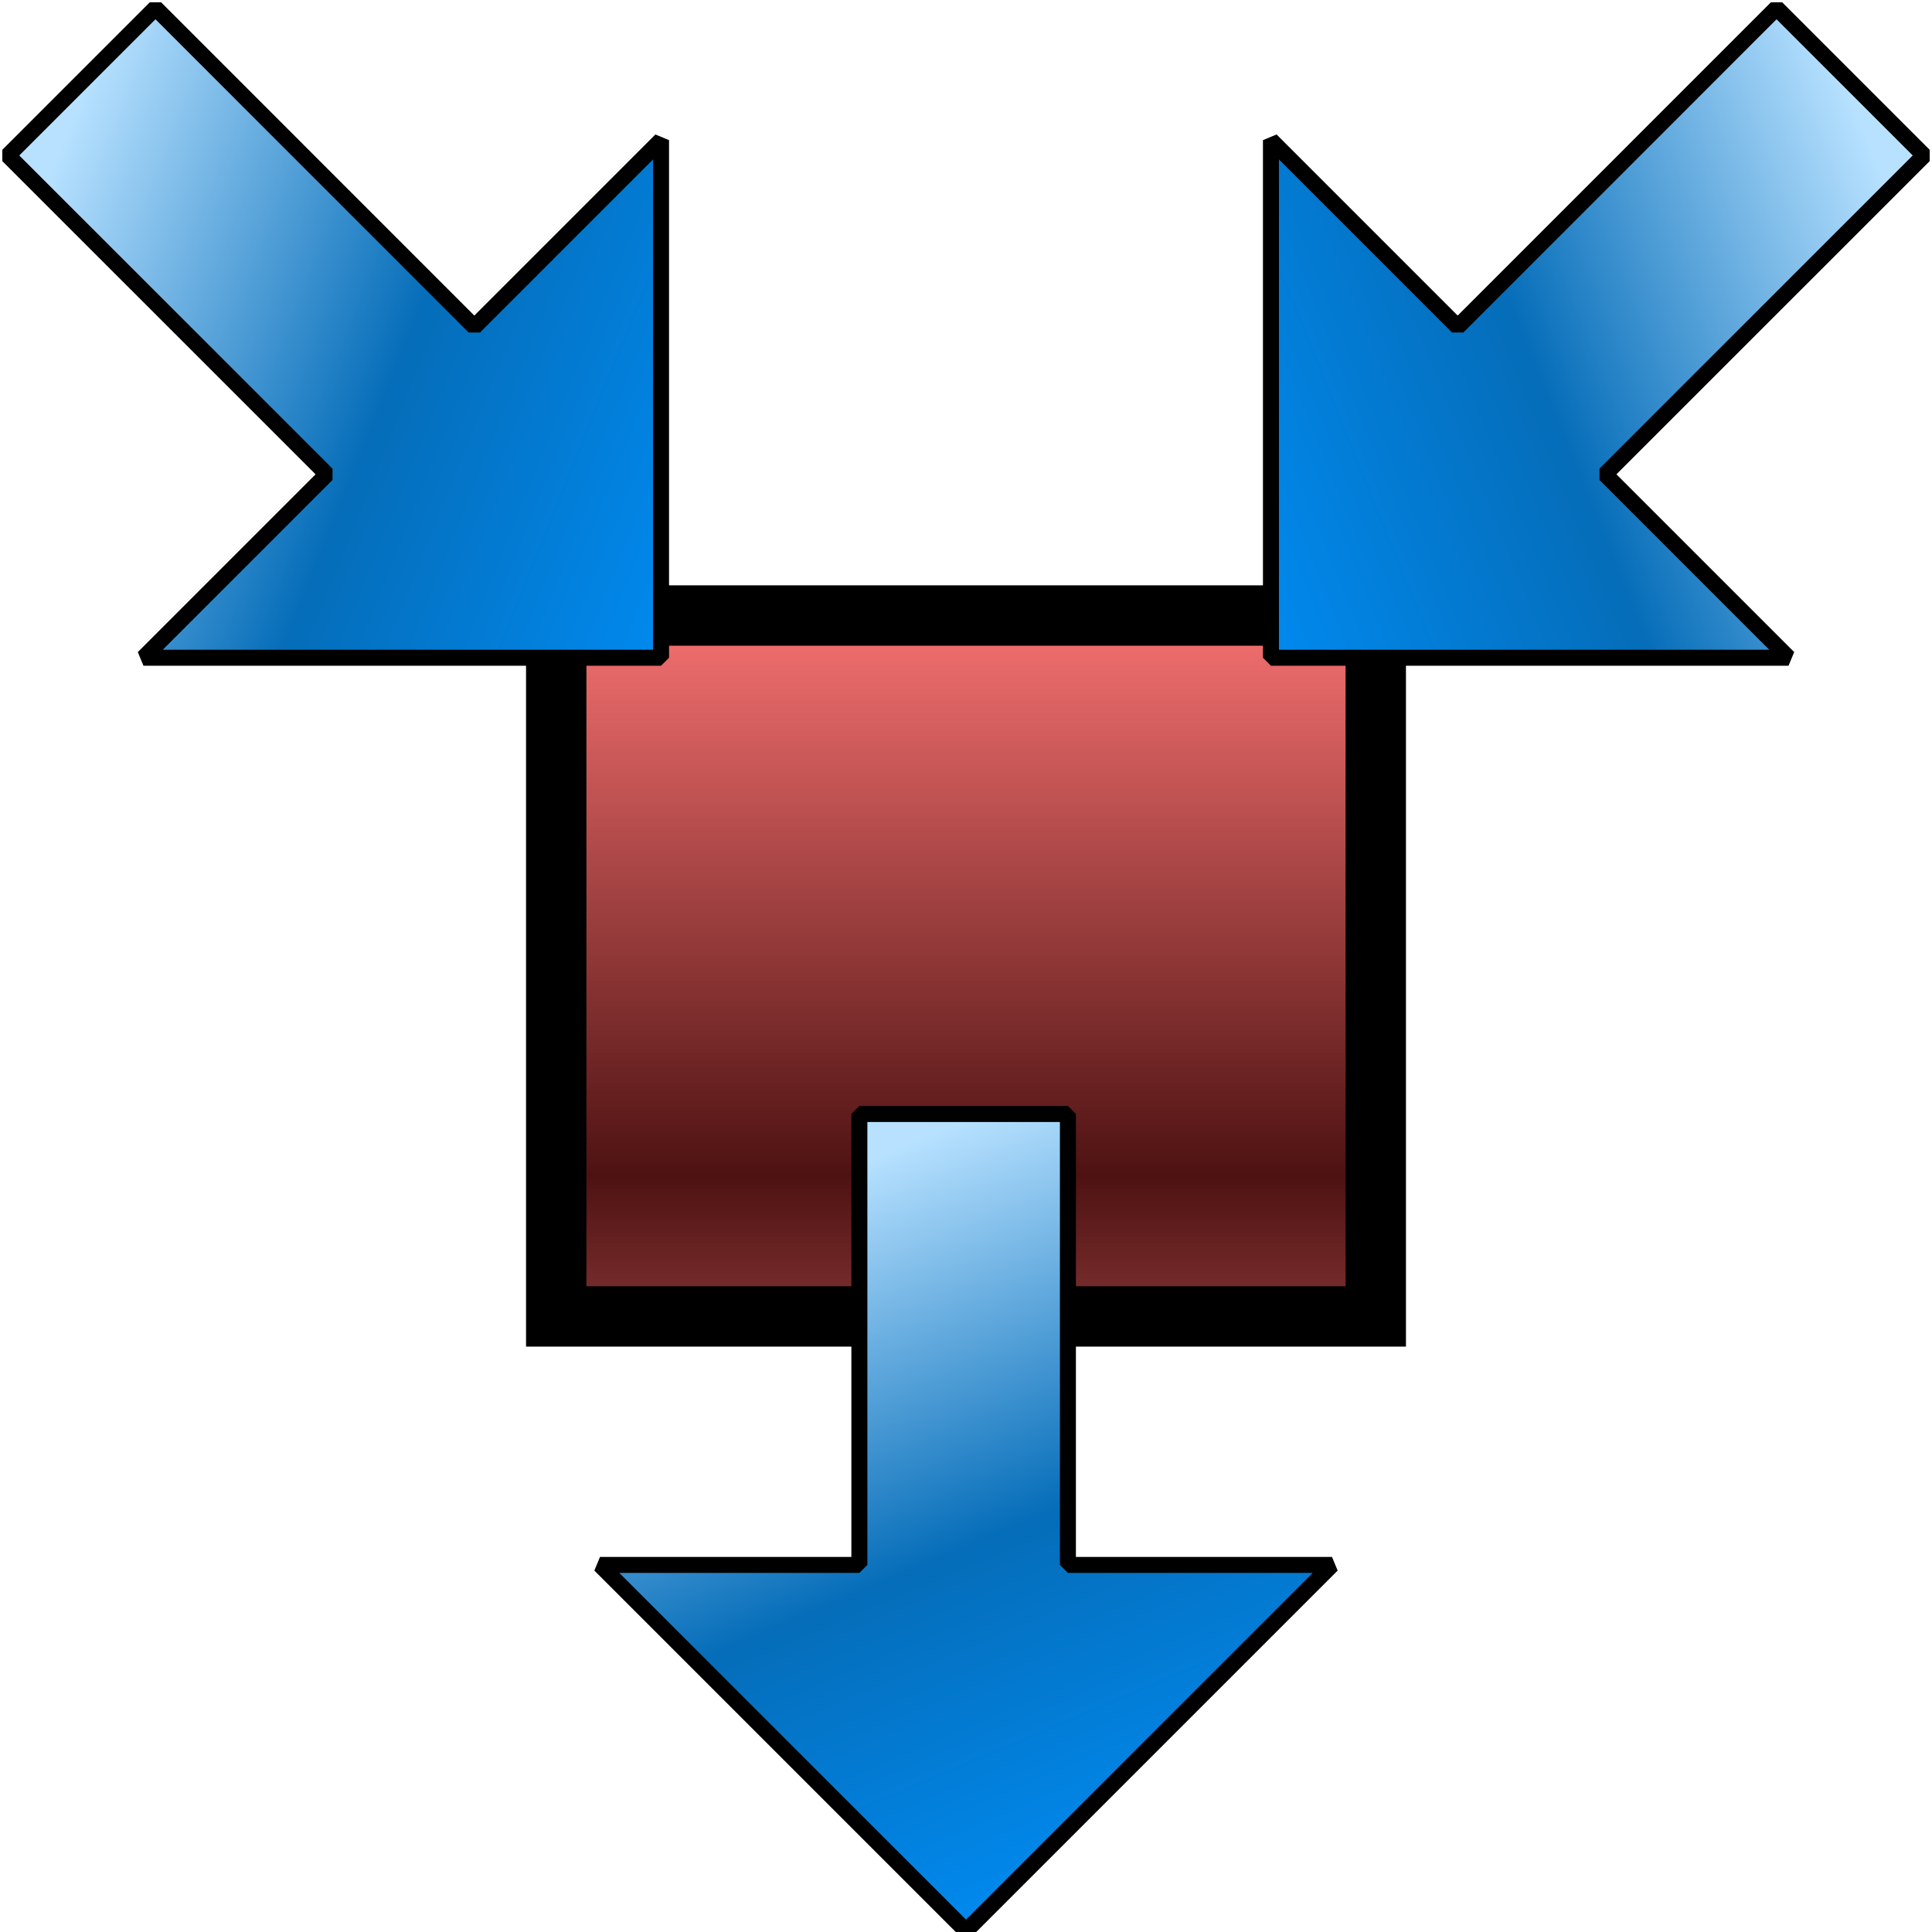 <?xml version="1.0" encoding="UTF-8" standalone="no"?>
<!-- Created with Inkscape (http://www.inkscape.org/) -->
<svg
   xmlns:dc="http://purl.org/dc/elements/1.1/"
   xmlns:cc="http://creativecommons.org/ns#"
   xmlns:rdf="http://www.w3.org/1999/02/22-rdf-syntax-ns#"
   xmlns:svg="http://www.w3.org/2000/svg"
   xmlns="http://www.w3.org/2000/svg"
   xmlns:xlink="http://www.w3.org/1999/xlink"
   xmlns:sodipodi="http://sodipodi.sourceforge.net/DTD/sodipodi-0.dtd"
   xmlns:inkscape="http://www.inkscape.org/namespaces/inkscape"
   width="32px"
   height="32px"
   id="svg2440"
   sodipodi:version="0.32"
   inkscape:version="0.46"
   sodipodi:docname="empty.svg"
   inkscape:output_extension="org.inkscape.output.svg.inkscape">
  <defs
     id="defs2442">
    <linearGradient
       id="linearGradient3242">
      <stop
         style="stop-color:#008df5;stop-opacity:1;"
         offset="0"
         id="stop3244" />
      <stop
         id="stop3250"
         offset="0.5"
         style="stop-color:#056db9;stop-opacity:1;" />
      <stop
         style="stop-color:#b7e1ff;stop-opacity:1;"
         offset="1"
         id="stop3246" />
    </linearGradient>
    <linearGradient
       id="linearGradient3224">
      <stop
         style="stop-color:#ff7676;stop-opacity:1"
         offset="0"
         id="stop3226" />
      <stop
         id="stop3240"
         offset="0.606"
         style="stop-color:#4e1212;stop-opacity:1;" />
      <stop
         style="stop-color:#d36565;stop-opacity:1;"
         offset="1"
         id="stop3228" />
    </linearGradient>
    <inkscape:perspective
       sodipodi:type="inkscape:persp3d"
       inkscape:vp_x="0 : 16 : 1"
       inkscape:vp_y="0 : 1000 : 0"
       inkscape:vp_z="32 : 16 : 1"
       inkscape:persp3d-origin="16 : 10.666667 : 1"
       id="perspective2448" />
    <linearGradient
       inkscape:collect="always"
       xlink:href="#linearGradient3242"
       id="linearGradient3248"
       x1="8.399"
       y1="15.076"
       x2="3.288"
       y2="3.041"
       gradientUnits="userSpaceOnUse"
       gradientTransform="translate(-43.889,18.944)" />
    <linearGradient
       inkscape:collect="always"
       xlink:href="#linearGradient3242"
       id="linearGradient3254"
       gradientUnits="userSpaceOnUse"
       x1="8.399"
       y1="15.076"
       x2="3.288"
       y2="3.041"
       gradientTransform="matrix(0.705,-0.709,0.709,0.705,-54.819,-2.092)" />
    <linearGradient
       inkscape:collect="always"
       xlink:href="#linearGradient3242"
       id="linearGradient3258"
       gradientUnits="userSpaceOnUse"
       gradientTransform="translate(-25.088,-14.8)"
       x1="8.399"
       y1="15.076"
       x2="3.288"
       y2="3.041" />
    <linearGradient
       inkscape:collect="always"
       xlink:href="#linearGradient3242"
       id="linearGradient2397"
       gradientUnits="userSpaceOnUse"
       gradientTransform="matrix(-0.706,-0.709,-0.709,0.706,-16.474,-2.099)"
       x1="8.399"
       y1="15.076"
       x2="3.288"
       y2="3.041" />
    <linearGradient
       inkscape:collect="always"
       xlink:href="#linearGradient3224"
       id="linearGradient3179"
       x1="15.232"
       y1="9.695"
       x2="15.232"
       y2="25.822"
       gradientUnits="userSpaceOnUse" />
    <linearGradient
       inkscape:collect="always"
       xlink:href="#linearGradient3242"
       id="linearGradient2398"
       gradientUnits="userSpaceOnUse"
       gradientTransform="translate(9.397,16.906)"
       x1="8.399"
       y1="15.076"
       x2="3.288"
       y2="3.041" />
    <linearGradient
       inkscape:collect="always"
       xlink:href="#linearGradient3242"
       id="linearGradient2402"
       gradientUnits="userSpaceOnUse"
       gradientTransform="matrix(0.707,-0.707,0.707,0.707,-4.38,4.903)"
       x1="8.399"
       y1="15.076"
       x2="3.288"
       y2="3.041" />
    <linearGradient
       inkscape:collect="always"
       xlink:href="#linearGradient3242"
       id="linearGradient2406"
       gradientUnits="userSpaceOnUse"
       gradientTransform="translate(32.645,1.555)"
       x1="8.399"
       y1="15.076"
       x2="3.288"
       y2="3.041" />
    <linearGradient
       inkscape:collect="always"
       xlink:href="#linearGradient3242"
       id="linearGradient2410"
       gradientUnits="userSpaceOnUse"
       gradientTransform="matrix(-0.707,-0.707,-0.707,0.707,36.38,4.903)"
       x1="8.399"
       y1="15.076"
       x2="3.288"
       y2="3.041" />
  </defs>
  <sodipodi:namedview
     id="base"
     pagecolor="#ffffff"
     bordercolor="#666666"
     borderopacity="1.0"
     inkscape:pageopacity="0.0"
     inkscape:pageshadow="2"
     inkscape:zoom="9.758523"
     inkscape:cx="-0.36663187"
     inkscape:cy="13.880151"
     inkscape:current-layer="layer1"
     showgrid="true"
     inkscape:grid-bbox="true"
     inkscape:document-units="px"
     inkscape:window-width="1280"
     inkscape:window-height="944"
     inkscape:window-x="-8"
     inkscape:window-y="-8" />
  <g
     id="layer1"
     inkscape:label="Layer 1"
     inkscape:groupmode="layer">
    <rect
       style="opacity:1;fill:url(#linearGradient3179);fill-opacity:1;fill-rule:nonzero;stroke:#000000;stroke-width:1;stroke-linecap:butt;stroke-linejoin:miter;stroke-miterlimit:4;stroke-dasharray:none;stroke-dashoffset:0;stroke-opacity:1"
       id="rect2401"
       width="13.574"
       height="11.609"
       x="9.213"
       y="10.195" />
    <path
       style="fill:url(#linearGradient2398);fill-opacity:1;fill-rule:nonzero;stroke:#000000;stroke-width:0.265;stroke-linecap:butt;stroke-linejoin:miter;stroke-miterlimit:0;stroke-dashoffset:0;stroke-opacity:1"
       d="M 14.234,18.451 L 14.234,25.92 L 9.938,25.92 L 16,31.982 L 22.062,25.92 L 17.688,25.92 L 17.688,18.451 L 14.234,18.451 z"
       id="path2396"
       sodipodi:nodetypes="cccccccc" />
    <path
       style="fill:url(#linearGradient2402);fill-opacity:1;fill-rule:nonzero;stroke:#000000;stroke-width:0.265;stroke-linecap:butt;stroke-linejoin:miter;stroke-miterlimit:0;stroke-dashoffset:0;stroke-opacity:1"
       d="M 0.132,2.575 L 5.414,7.856 L 2.376,10.894 L 10.949,10.894 L 10.949,2.321 L 7.856,5.414 L 2.575,0.132 L 0.132,2.575 z"
       id="path2400"
       sodipodi:nodetypes="cccccccc" />
    <path
       style="fill:url(#linearGradient2410);fill-opacity:1;fill-rule:nonzero;stroke:#000000;stroke-width:0.265;stroke-linecap:butt;stroke-linejoin:miter;stroke-miterlimit:0;stroke-dashoffset:0;stroke-opacity:1"
       d="M 31.868,2.575 L 26.586,7.856 L 29.624,10.894 L 21.051,10.894 L 21.051,2.321 L 24.144,5.414 L 29.425,0.132 L 31.868,2.575 z"
       id="path2408"
       sodipodi:nodetypes="cccccccc" />
  </g>
</svg>
